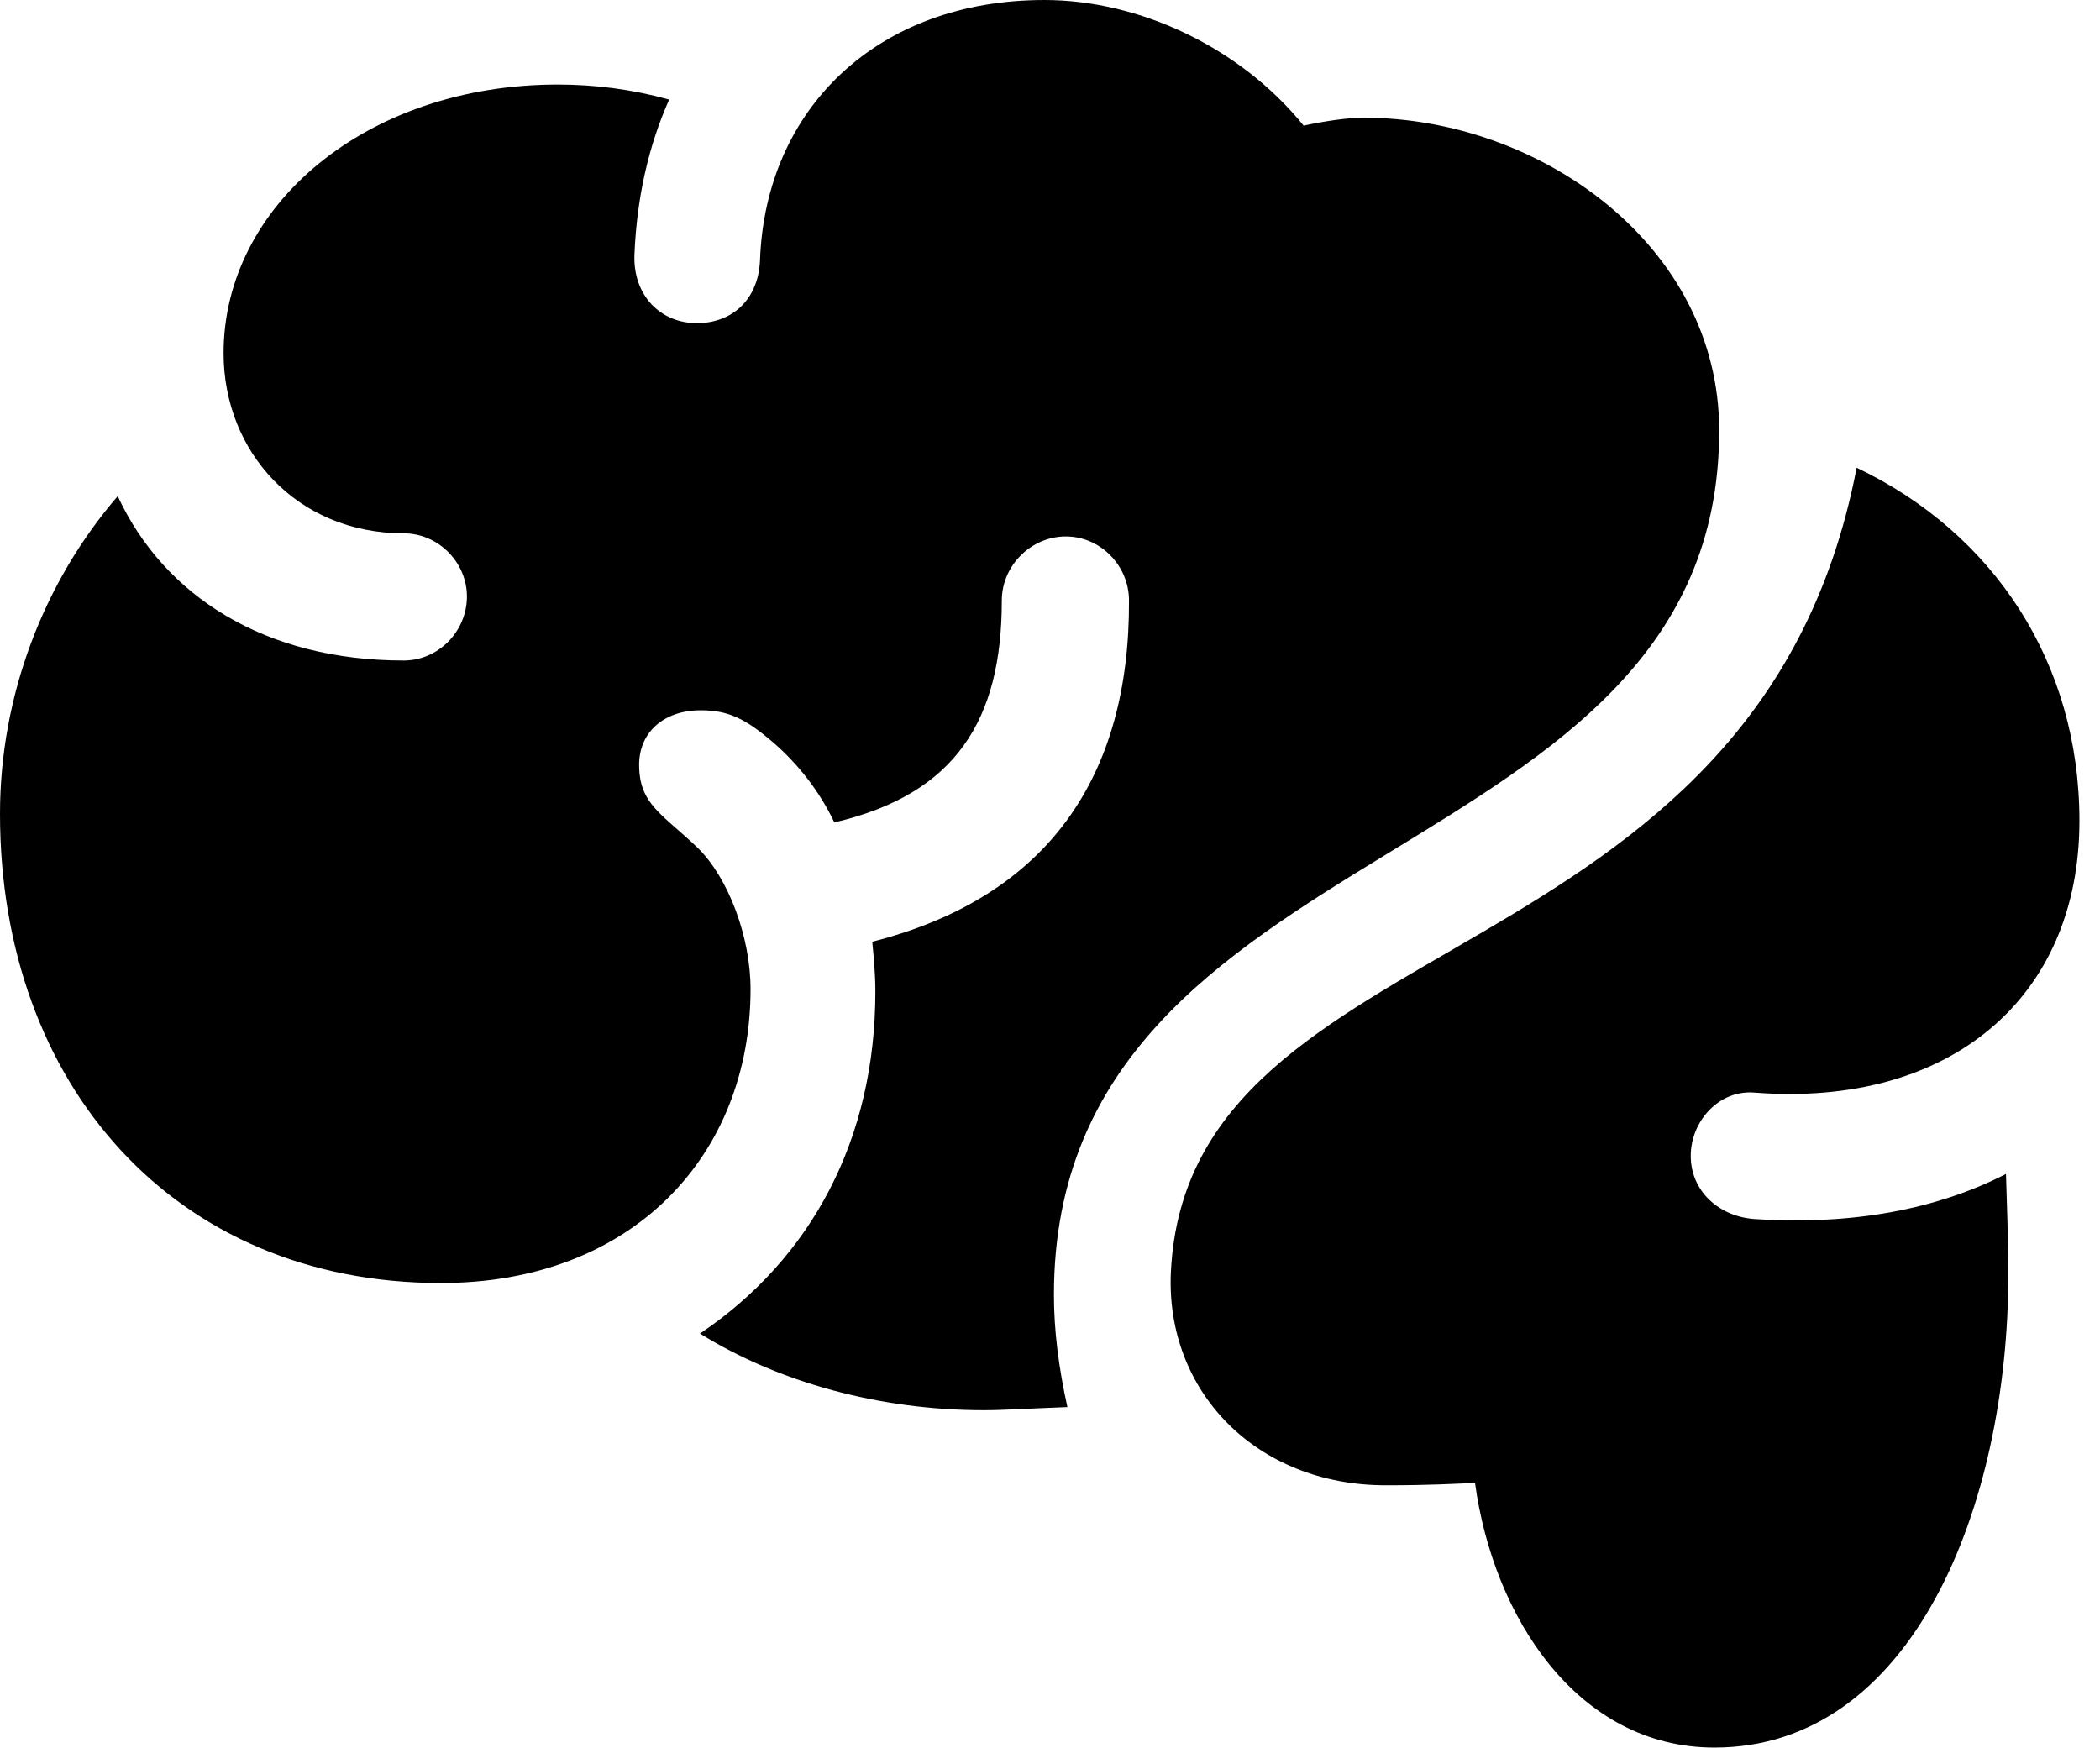 <svg version="1.1" xmlns="http://www.w3.org/2000/svg" xmlns:xlink="http://www.w3.org/1999/xlink" viewBox="0 0 36.34 30.256">
 <g>
  
  <path d="M7.629 22.203C10.951 22.203 12.988 19.988 12.988 17.117C12.988 16.215 12.605 15.19 12.072 14.67C11.457 14.082 11.06 13.918 11.06 13.234C11.06 12.674 11.484 12.291 12.127 12.291C12.592 12.291 12.893 12.428 13.385 12.852C13.809 13.221 14.178 13.685 14.438 14.232C16.543 13.74 17.336 12.455 17.336 10.391C17.336 9.789 17.842 9.283 18.443 9.283C19.045 9.283 19.537 9.789 19.537 10.391C19.551 13.412 18.156 15.518 15.094 16.297C15.121 16.57 15.148 16.857 15.148 17.158C15.148 19.715 14.041 21.779 12.113 23.078C13.48 23.926 15.23 24.404 17.021 24.404C17.363 24.404 17.746 24.377 18.471 24.35C18.32 23.666 18.238 23.023 18.238 22.408C18.238 14.287 29.75 15.176 29.75 7.451C29.75 4.238 26.633 2.037 23.598 2.037C23.324 2.037 22.941 2.092 22.559 2.174C21.465 0.82 19.715 0 18.074 0C15.176 0 13.248 1.887 13.152 4.498C13.125 5.195 12.66 5.592 12.059 5.592C11.43 5.592 10.951 5.113 10.979 4.402C11.02 3.418 11.225 2.516 11.58 1.723C10.938 1.545 10.295 1.463 9.652 1.463C6.344 1.463 3.869 3.555 3.869 6.111C3.869 7.82 5.141 9.229 6.986 9.229C7.588 9.229 8.08 9.734 8.08 10.322C8.08 10.924 7.588 11.43 6.986 11.43C4.594 11.43 2.844 10.322 2.037 8.586C0.752 10.076 0 12.045 0 14.082C0 18.771 3.021 22.203 7.629 22.203ZM29.668 30.242C33.086 30.242 34.754 26.086 34.754 22.039C34.754 21.424 34.727 20.85 34.713 20.316C33.51 20.932 32.047 21.205 30.365 21.096C29.75 21.055 29.258 20.617 29.258 20.002C29.258 19.4 29.75 18.854 30.365 18.908C33.728 19.168 35.984 17.281 35.984 14.205C35.984 11.471 34.508 9.229 32.129 8.094C30.393 17.09 20.562 15.887 20.262 22.012C20.166 24.076 21.738 25.703 23.98 25.703C24.773 25.703 25.17 25.676 25.525 25.662C25.84 27.986 27.303 30.242 29.668 30.242Z" style="fill:hsl(0 0 0/0.85)"></path>
 </g>
</svg>